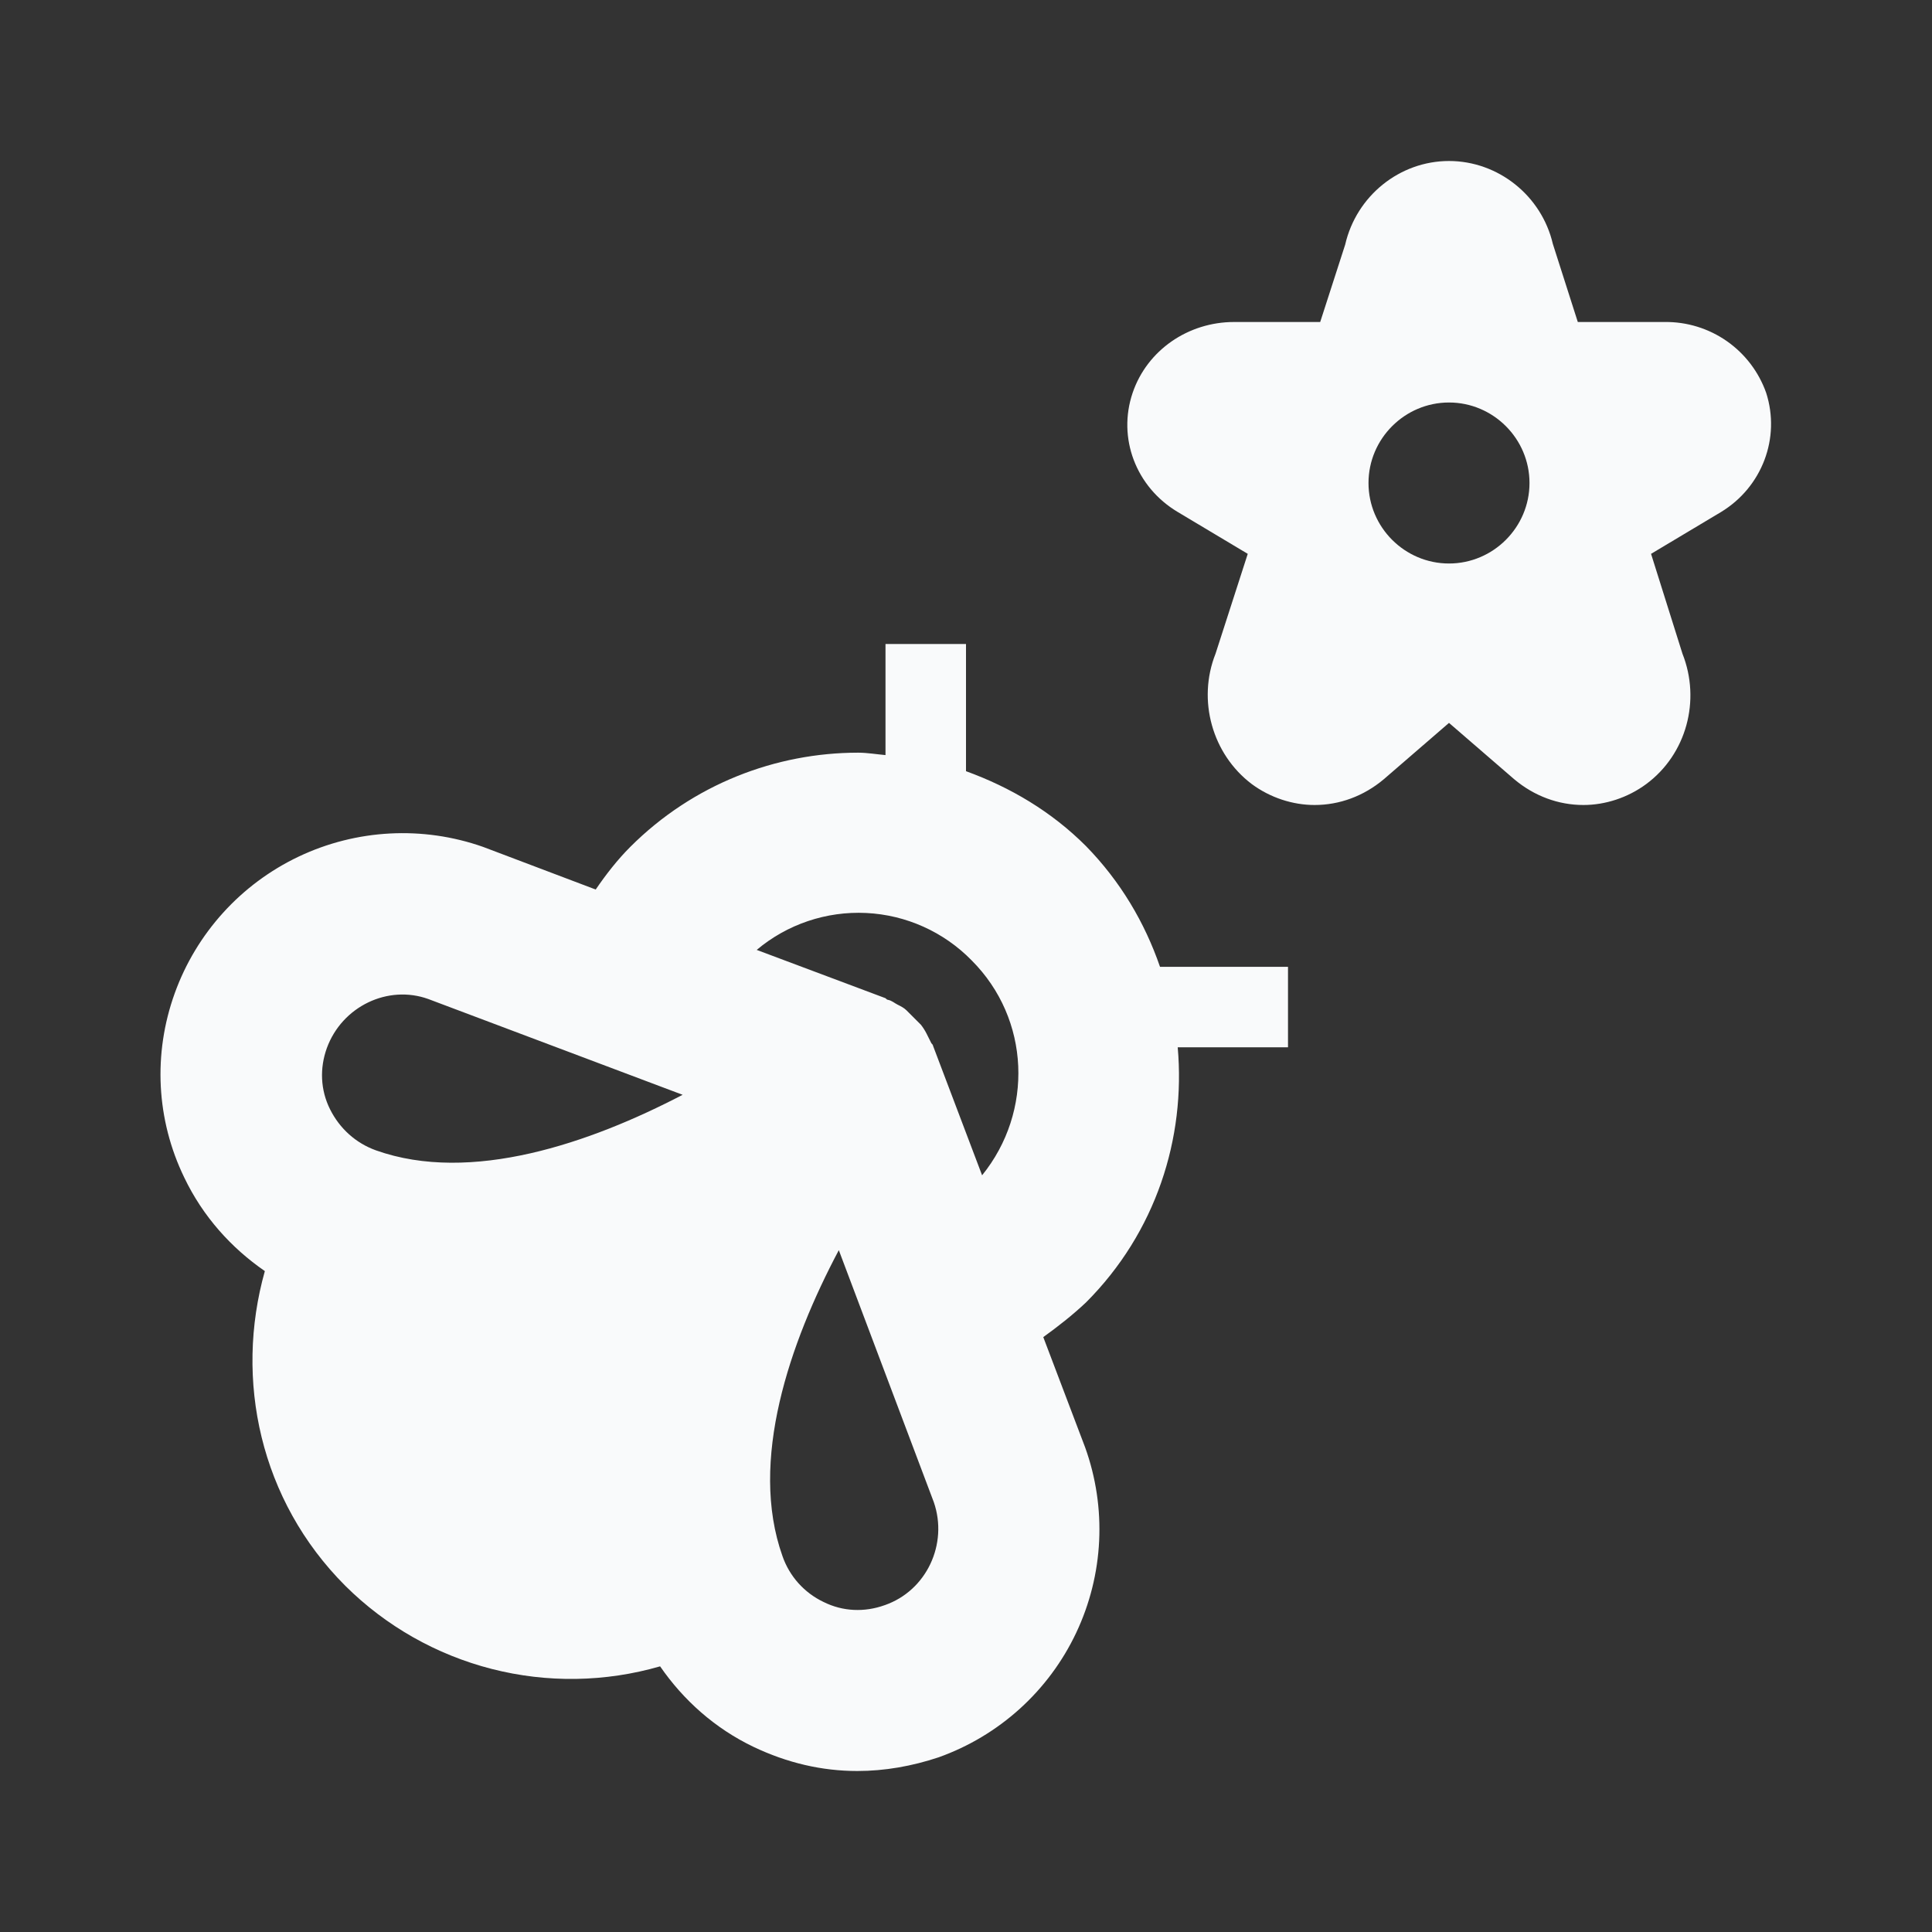 <svg width="72" height="72" viewBox="0 0 72 72" fill="none" xmlns="http://www.w3.org/2000/svg">
<rect x="0" y="0" width="72" height="72" fill="#333333" stroke="none"/>
<path d="M65.82 14.64C65.544 13.86 65.032 13.187 64.354 12.713C63.676 12.24 62.867 11.99 62.04 12H58.8L57.87 9.09C57.45 7.29 55.83 6 54 6C52.17 6 50.55 7.29 50.13 9.12L49.2 12H45.99C44.28 12 42.75 13.05 42.21 14.64C41.64 16.32 42.33 18.15 43.89 19.08L46.5 20.64L45.3 24.36C44.61 26.1 45.18 28.11 46.65 29.22C47.34 29.73 48.18 30 48.99 30C49.92 30 50.82 29.67 51.57 29.04L54 26.94L56.43 29.04C57.18 29.67 58.08 30 59.01 30C59.82 30 60.66 29.73 61.35 29.22C62.85 28.11 63.39 26.1 62.7 24.36L61.53 20.64L64.14 19.08C65.67 18.15 66.36 16.32 65.82 14.64V14.64ZM54 21C52.35 21 51 19.65 51 18C51 16.35 52.35 15 54 15C55.65 15 57 16.35 57 18C57 19.65 55.65 21 54 21ZM40.47 31.53C39.18 30.24 37.65 29.34 36 28.74V24H33V28.14C32.67 28.11 32.31 28.05 31.98 28.05C28.92 28.05 25.83 29.22 23.49 31.56C23.01 32.04 22.59 32.58 22.2 33.15L18 31.56C15.752 30.77 13.283 30.901 11.13 31.923C8.978 32.946 7.317 34.778 6.51 37.02C5.7 39.27 5.82 41.73 6.87 43.89C7.56 45.33 8.61 46.5 9.87 47.37C8.73 51.42 9.69 55.92 12.87 59.1C14.38 60.6 16.264 61.669 18.327 62.197C20.389 62.724 22.555 62.691 24.6 62.1C25.47 63.36 26.64 64.41 28.08 65.1C29.34 65.7 30.63 66 31.95 66C32.97 66 33.99 65.82 34.98 65.49C36.098 65.091 37.126 64.476 38.006 63.68C38.886 62.883 39.6 61.921 40.107 60.848C40.614 59.775 40.905 58.613 40.962 57.427C41.019 56.242 40.842 55.057 40.44 53.94L38.88 49.83C39.42 49.44 39.96 49.02 40.47 48.54C43.08 45.93 44.19 42.42 43.89 39.03H48V36.03H43.23C42.66 34.38 41.76 32.85 40.47 31.53V31.53ZM14.01 42.87C13.26 42.6 12.66 42.06 12.3 41.34C11.94 40.62 11.91 39.81 12.18 39.06C12.75 37.5 14.46 36.69 15.96 37.23L25.44 40.8C21.99 42.6 17.55 44.13 14.01 42.87ZM32.97 59.82C32.22 60.09 31.41 60.06 30.69 59.7C30.334 59.531 30.016 59.292 29.753 58.999C29.49 58.705 29.289 58.362 29.16 57.99C27.9 54.45 29.43 50.04 31.26 46.59L34.8 55.98C35.34 57.54 34.53 59.28 32.97 59.82ZM36.6 43.8L34.77 38.97C34.77 38.94 34.74 38.91 34.71 38.88L34.53 38.52C34.471 38.404 34.401 38.293 34.32 38.19L34.05 37.92L33.78 37.65C33.69 37.56 33.57 37.5 33.45 37.44C33.33 37.38 33.24 37.29 33.09 37.26C33.06 37.26 33.03 37.23 33 37.2L28.2 35.4C29.338 34.443 30.796 33.952 32.282 34.024C33.767 34.096 35.17 34.727 36.21 35.79C38.4 37.98 38.52 41.43 36.6 43.8V43.8Z" fill="#f9fafb"/>
</svg>
